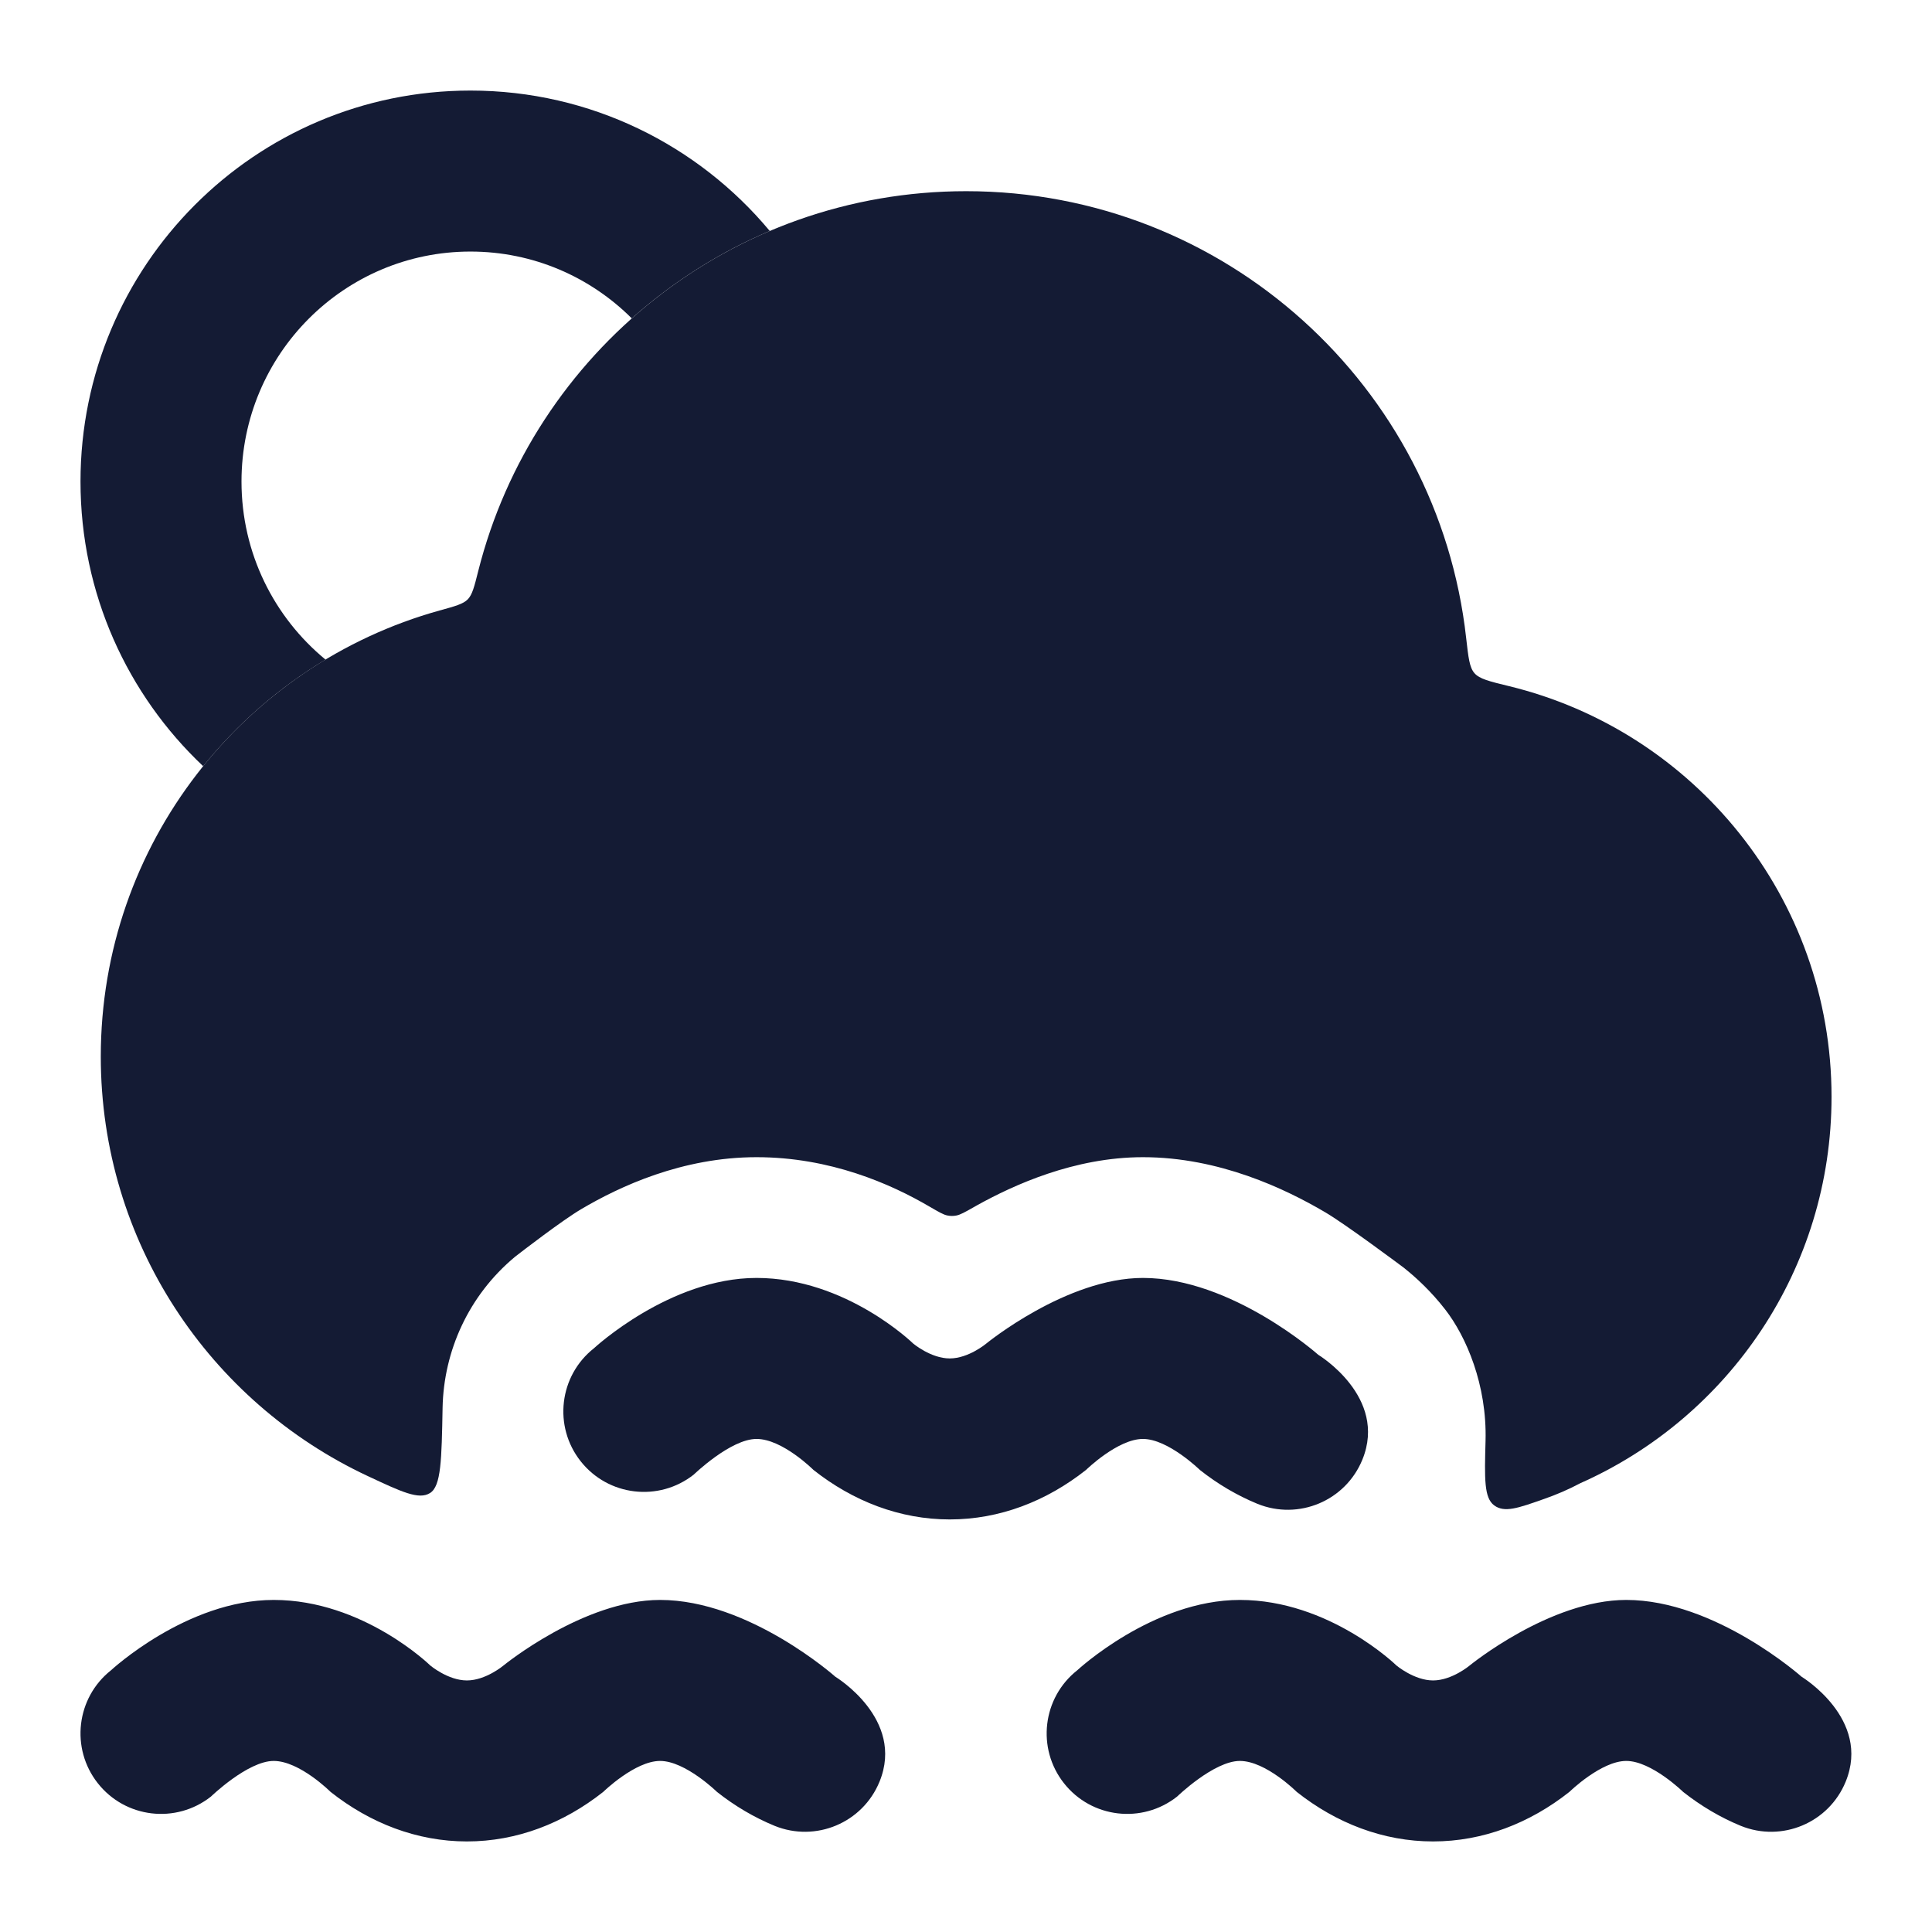 <svg width="24" height="24" viewBox="0 0 24 24" fill="none" xmlns="http://www.w3.org/2000/svg">
<path d="M9.398 17.875C9.076 17.875 8.618 18.318 8.618 18.318C8.184 18.66 7.555 18.586 7.213 18.152C6.871 17.719 6.945 17.09 7.379 16.748C7.379 16.748 8.318 15.875 9.398 15.875C10.51 15.875 11.344 16.69 11.344 16.69C11.344 16.69 11.564 16.875 11.798 16.875C12.032 16.875 12.252 16.69 12.252 16.69C12.252 16.69 13.248 15.875 14.198 15.875C15.303 15.875 16.375 16.829 16.375 16.829C16.375 16.829 17.242 17.352 16.924 18.132C16.715 18.644 16.132 18.889 15.62 18.681C15.365 18.576 15.125 18.434 14.905 18.26C14.905 18.26 14.511 17.875 14.198 17.875C13.885 17.875 13.491 18.26 13.491 18.26C13 18.648 12.419 18.875 11.798 18.875C11.178 18.875 10.596 18.648 10.105 18.26C10.105 18.26 9.72 17.875 9.398 17.875Z" fill="#141B34"/>
<path d="M3.4 21.875C3.078 21.875 2.62 22.318 2.62 22.318C2.186 22.66 1.557 22.586 1.215 22.152C0.873 21.719 0.947 21.09 1.38 20.748C1.38 20.748 2.32 19.875 3.4 19.875C4.512 19.875 5.346 20.69 5.346 20.69C5.346 20.69 5.566 20.875 5.8 20.875C6.034 20.875 6.254 20.69 6.254 20.69C6.254 20.69 7.25 19.875 8.2 19.875C9.305 19.875 10.377 20.829 10.377 20.829C10.377 20.829 11.244 21.352 10.926 22.132C10.717 22.644 10.134 22.889 9.622 22.681C9.367 22.576 9.127 22.434 8.907 22.26C8.907 22.26 8.513 21.875 8.2 21.875C7.887 21.875 7.493 22.26 7.493 22.26C7.002 22.648 6.421 22.875 5.8 22.875C5.18 22.875 4.598 22.648 4.107 22.26C4.107 22.26 3.722 21.875 3.4 21.875Z" fill="#141B34"/>
<path d="M15.402 21.875C15.08 21.875 14.622 22.318 14.622 22.318C14.188 22.66 13.559 22.586 13.217 22.152C12.875 21.719 12.949 21.09 13.383 20.748C13.383 20.748 14.322 19.875 15.402 19.875C16.514 19.875 17.348 20.69 17.348 20.69C17.348 20.69 17.569 20.875 17.802 20.875C18.036 20.875 18.256 20.69 18.256 20.69C18.256 20.69 19.252 19.875 20.202 19.875C21.307 19.875 22.38 20.829 22.38 20.829C22.38 20.829 23.246 21.352 22.928 22.132C22.719 22.644 22.136 22.889 21.624 22.681C21.369 22.576 21.13 22.434 20.909 22.26C20.909 22.26 20.515 21.875 20.202 21.875C19.889 21.875 19.495 22.26 19.495 22.26C19.004 22.648 18.423 22.875 17.802 22.875C17.182 22.875 16.6 22.648 16.109 22.26C16.109 22.26 15.724 21.875 15.402 21.875Z" fill="#141B34"/>
<path d="M5.46 7.584C3.033 8.258 1.252 10.483 1.252 13.125C1.252 15.43 2.608 17.418 4.566 18.335C4.991 18.534 5.203 18.634 5.342 18.547C5.48 18.461 5.486 18.137 5.498 17.487C5.512 16.785 5.819 16.094 6.398 15.612L6.405 15.607L6.412 15.601C6.478 15.55 6.986 15.158 7.221 15.02C7.698 14.738 8.476 14.375 9.398 14.375C10.314 14.375 11.066 14.707 11.547 14.989C11.661 15.055 11.718 15.089 11.768 15.099C11.809 15.107 11.838 15.107 11.878 15.1C11.928 15.091 11.985 15.059 12.098 14.995L12.142 14.97C12.585 14.725 13.341 14.375 14.198 14.375C15.145 14.375 15.967 14.768 16.46 15.058C16.709 15.204 17.358 15.688 17.437 15.747L17.446 15.754L17.453 15.76C17.591 15.871 17.778 16.041 17.955 16.27C18.213 16.603 18.473 17.202 18.454 17.898C18.441 18.371 18.435 18.608 18.562 18.701C18.69 18.794 18.854 18.736 19.183 18.62C19.332 18.568 19.485 18.503 19.633 18.424C21.471 17.607 22.752 15.766 22.752 13.625C22.752 11.153 21.044 9.081 18.744 8.523C18.501 8.464 18.379 8.434 18.317 8.363C18.254 8.292 18.241 8.17 18.213 7.924C17.865 4.802 15.217 2.375 12.002 2.375C9.079 2.375 6.625 4.382 5.941 7.093C5.892 7.289 5.867 7.387 5.811 7.445C5.754 7.503 5.656 7.53 5.46 7.584Z" fill="#141B34"/>
<path d="M3 5.982C3 4.401 4.276 3.125 5.844 3.125C6.625 3.125 7.333 3.441 7.848 3.955C8.353 3.506 8.931 3.137 9.562 2.869C8.675 1.805 7.339 1.125 5.844 1.125C3.166 1.125 1 3.303 1 5.982C1 7.376 1.586 8.633 2.524 9.518C2.948 8.992 3.462 8.543 4.044 8.194C3.406 7.669 3 6.873 3 5.982Z" fill="#141B34"/>
</svg>
